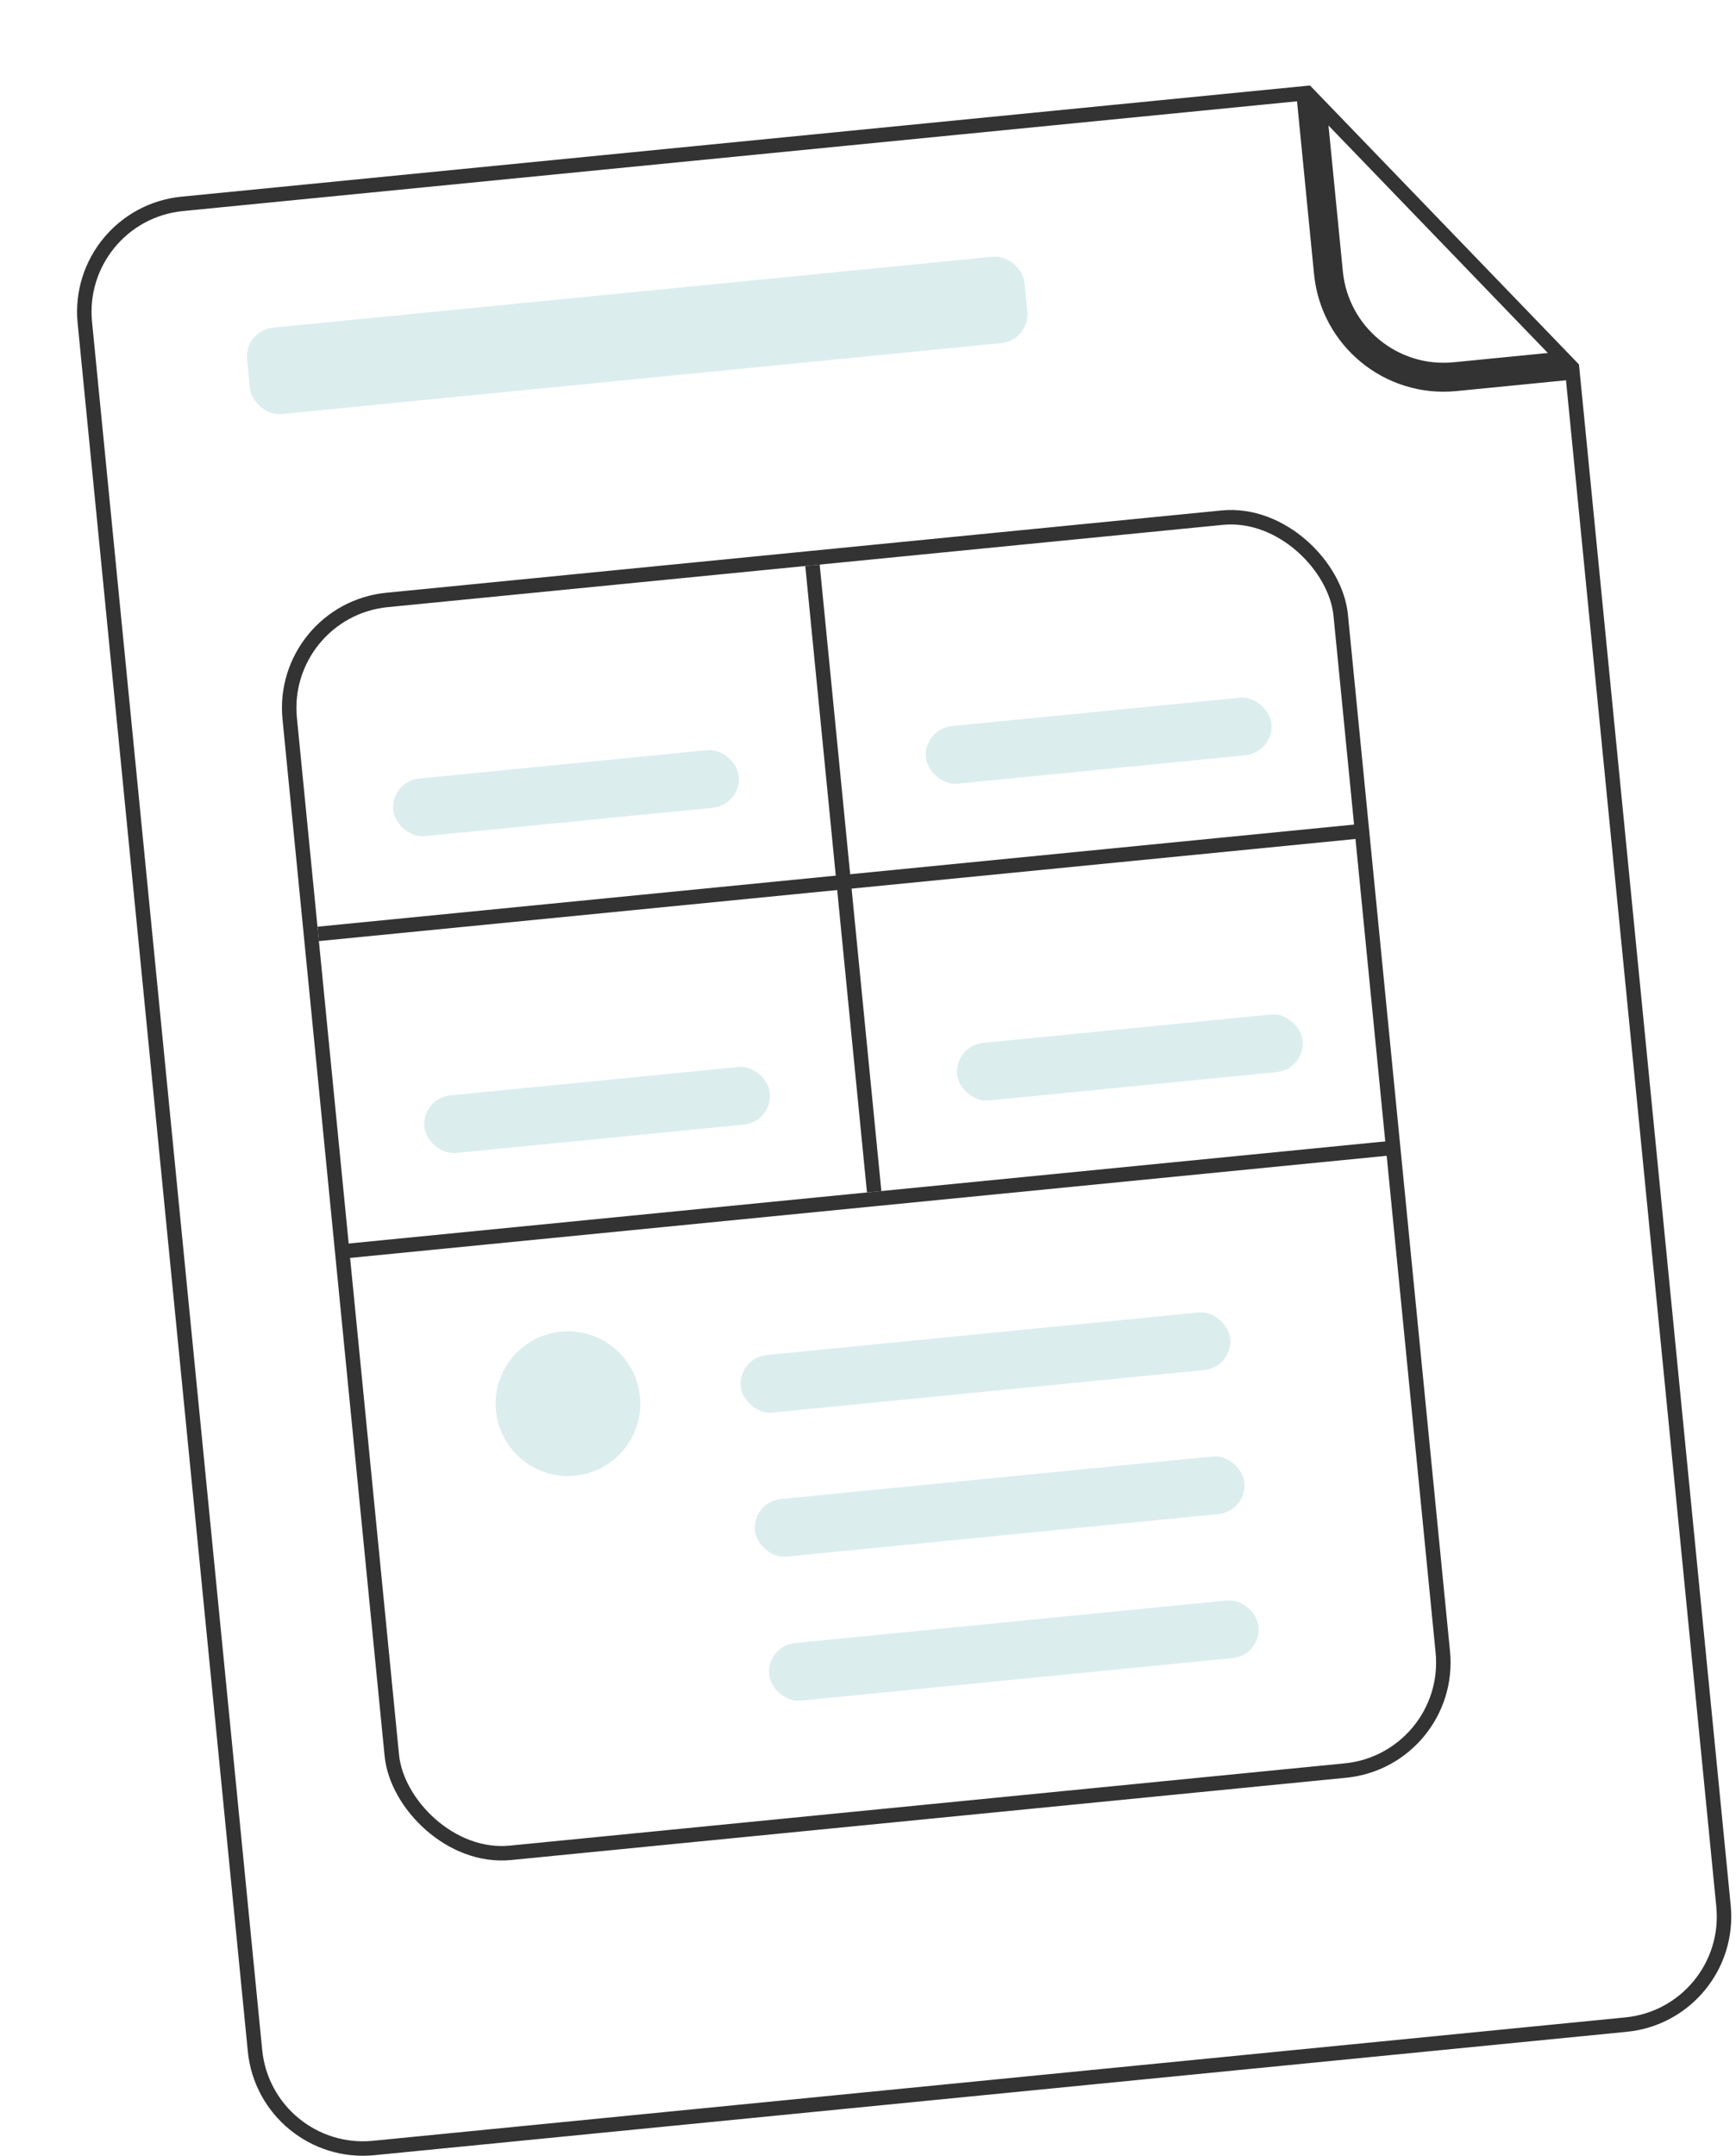 <svg width="120" height="149" viewBox="0 0 120 149" fill="none" xmlns="http://www.w3.org/2000/svg">
<g filter="url(#filter0_d_930_2180)">
<path d="M13.13 137.759L1.366 18.337C0.933 13.94 4.147 10.025 8.544 9.592L86.553 1.908L105.145 21.186L115.634 127.663C116.067 132.06 112.853 135.975 108.456 136.408L21.875 144.937C17.478 145.37 13.563 142.156 13.13 137.759Z" fill="white"/>
<path d="M96.574 22.03C92.177 22.463 88.261 19.25 87.828 14.853M96.623 22.528L104.697 21.733L115.136 127.712C115.542 131.834 112.53 135.505 108.407 135.911L21.826 144.439C17.704 144.845 14.033 141.833 13.627 137.71L1.864 18.288C1.458 14.166 4.47 10.495 8.593 10.089L86.105 2.454L87.331 14.902C87.791 19.574 91.951 22.988 96.623 22.528ZM88.326 14.804L87.192 3.29L104.069 20.79L96.525 21.533C92.403 21.939 88.732 18.926 88.326 14.804Z" stroke="#333333"/>
</g>
<rect x="16.882" y="22.838" width="54" height="6" rx="2" transform="rotate(-5.626 16.882 22.838)" fill="#DCEDEE"/>
<rect x="19.291" y="42.195" width="73" height="87" rx="7.5" transform="rotate(-5.626 19.291 42.195)" fill="white" stroke="#333333"/>
<path d="M23.654 86.481L96.302 79.325" stroke="#333333"/>
<path d="M21.995 64.538L94.145 57.431" stroke="#333333"/>
<path d="M56.162 39.066L60.426 82.356" stroke="#333333"/>
<circle cx="39.26" cy="97.002" r="5" transform="rotate(-5.626 39.26 97.002)" fill="#DCEDEE"/>
<rect x="51.006" y="93.835" width="34" height="4" rx="2" transform="rotate(-5.626 51.006 93.835)" fill="#DCEDEE"/>
<rect x="26.985" y="53.998" width="24" height="4" rx="2" transform="rotate(-5.626 26.985 53.998)" fill="#DCEDEE"/>
<rect x="29.142" y="75.892" width="24" height="4" rx="2" transform="rotate(-5.626 29.142 75.892)" fill="#DCEDEE"/>
<rect x="63.807" y="50.371" width="24" height="4" rx="2" transform="rotate(-5.626 63.807 50.371)" fill="#DCEDEE"/>
<rect x="65.964" y="72.265" width="24" height="4" rx="2" transform="rotate(-5.626 65.964 72.265)" fill="#DCEDEE"/>
<rect x="51.987" y="103.787" width="34" height="4" rx="2" transform="rotate(-5.626 51.987 103.787)" fill="#DCEDEE"/>
<rect x="52.967" y="113.739" width="34" height="4" rx="2" transform="rotate(-5.626 52.967 113.739)" fill="#DCEDEE"/>
<defs>
<filter id="filter0_d_930_2180" x="1.327" y="1.908" width="118.345" height="147.068" filterUnits="userSpaceOnUse" color-interpolation-filters="sRGB">
<feFlood flood-opacity="0" result="BackgroundImageFix"/>
<feColorMatrix in="SourceAlpha" type="matrix" values="0 0 0 0 0 0 0 0 0 0 0 0 0 0 0 0 0 0 127 0" result="hardAlpha"/>
<feOffset dx="4" dy="4"/>
<feColorMatrix type="matrix" values="0 0 0 0 0.668 0 0 0 0 0.871 0 0 0 0 0.87 0 0 0 1 0"/>
<feBlend mode="normal" in2="BackgroundImageFix" result="effect1_dropShadow_930_2180"/>
<feBlend mode="normal" in="SourceGraphic" in2="effect1_dropShadow_930_2180" result="shape"/>
</filter>
</defs>
</svg>
